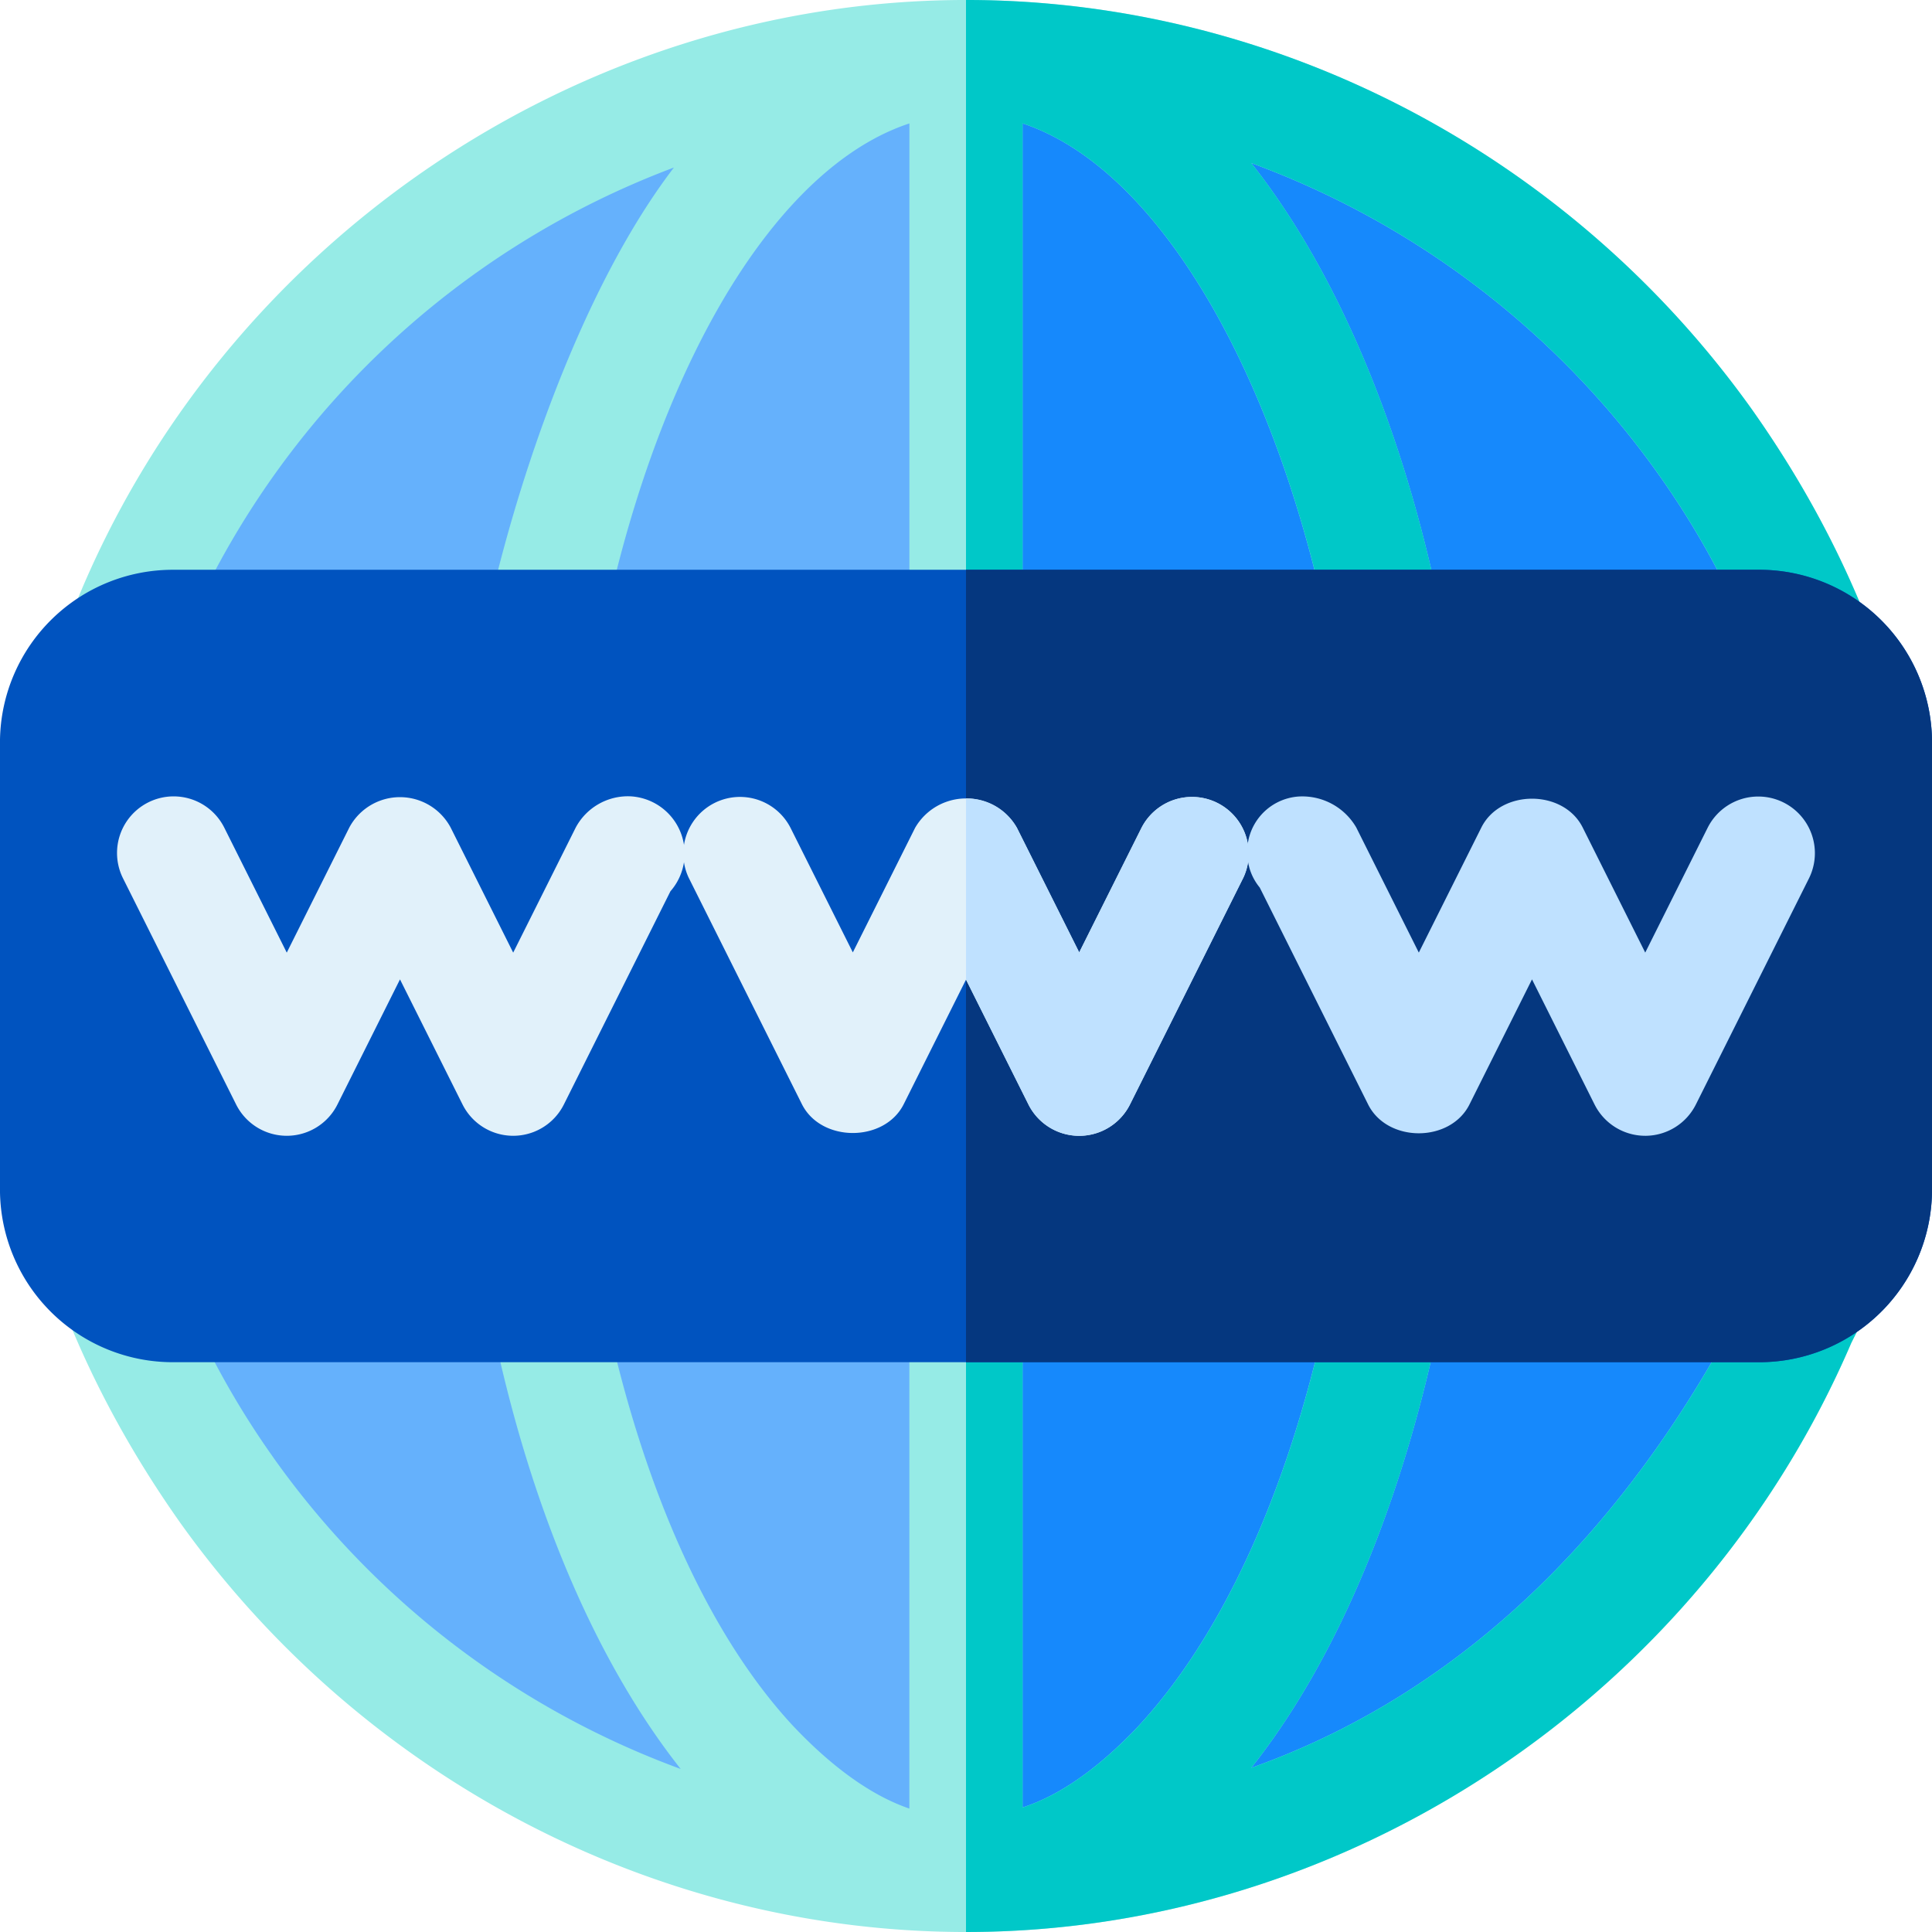 <svg xmlns="http://www.w3.org/2000/svg" width="188.368" height="188.367" viewBox="0 0 188.368 188.367">
  <g id="Grupo_147394" data-name="Grupo 147394" transform="translate(2173.522 5800.153)">
    <path id="Trazado_181782" data-name="Trazado 181782" d="M188.154,131.979c-22.737,47.681-57.724,57.982-83.11,57.982A88.915,88.915,0,0,1,32.971,152.4C16.3,128.888,12.331,99.088,21.934,70.612L23.7,66.97c13.465-32.118,46.135-54.34,81.344-54.34a88.915,88.915,0,0,1,72.073,37.563c16.666,23.509,20.64,53.31,11.037,81.785" transform="translate(-2184.381 -5807.266)" fill="#65b1fc"/>
    <path id="Trazado_181783" data-name="Trazado 181783" d="M121.5,131.979c-22.737,47.681-57.724,57.982-83.11,57.982V12.63A88.915,88.915,0,0,1,110.46,50.193C127.126,73.7,131.1,103.5,121.5,131.979" transform="translate(-2117.725 -5807.266)" fill="#1689fc"/>
    <path id="Trazado_181784" data-name="Trazado 181784" d="M186.058,51.161C168.4,26.438,139.812,11.28,109.46,11.28c-37.857,0-72.514,23.767-86.752,58.755L20.832,73.9c-10.134,30.859-6.189,60.087,12.031,85.869,17.659,24.723,46.246,39.881,76.6,39.881,37.416,0,71.631-23.215,86.311-57.43l1.656-3.311c11.033-31.391,7.166-61.542-11.368-87.746M41.913,153.365c-15.673-22.074-19.315-50-10.265-76.819l1.435-2.98a84.115,84.115,0,0,1,47.9-45.951c-13.355,17.439-21.412,51.36-20.419,62.4a3.265,3.265,0,0,0-.221,1.1c-2.87,36.975,5.519,72.661,21.3,92.639a84.243,84.243,0,0,1-39.734-30.389m62.029,34.252c-3.863-1.324-7.726-4.231-11.368-8.094C77.121,162.857,68.623,127.649,71.382,92v-.993c0-.331.11-.773.11-1.1,3.2-34.326,16.666-61.4,32.449-66.591Zm11.037-.11V23.311c17,5.629,31.235,36.9,32.891,74.207,1.545,34.436-7.064,66.775-21.964,82.448-3.532,3.642-7.174,6.328-10.927,7.542m72.294-53.126c-12.362,26.048-29.8,42.088-50,49.263,14.79-18.653,23.178-51.912,21.633-86.568-1.324-29.359-9.6-54.671-21.633-69.9a84.244,84.244,0,0,1,39.734,30.389c15.673,22.074,19.315,50,10.265,76.819" transform="translate(-2188.798 -5811.434)" fill="#96ebe6"/>
    <path id="Trazado_181785" data-name="Trazado 181785" d="M114.985,51.161C97.326,26.438,68.739,11.28,38.387,11.28V199.648c37.416,0,71.631-23.215,86.311-57.43l1.656-3.311c11.033-31.391,7.166-61.542-11.368-87.746M43.906,187.507V23.311c17,5.629,31.235,36.9,32.891,74.207,1.545,34.436-7.064,66.775-21.964,82.448-3.532,3.642-7.174,6.328-10.927,7.542M116.2,134.381c-12.362,26.048-29.8,42.088-50,49.263,14.79-18.653,23.178-51.912,21.633-86.568-1.324-29.359-9.6-54.671-21.633-69.9a84.243,84.243,0,0,1,39.734,30.389c15.673,22.074,19.315,50,10.265,76.819" transform="translate(-2117.725 -5811.434)" fill="#00c8c8"/>
    <path id="Trazado_181786" data-name="Trazado 181786" d="M186.791,24.87H32.271A16.851,16.851,0,0,0,15.347,41.426V85.574A16.851,16.851,0,0,0,32.271,102.13h154.52a16.851,16.851,0,0,0,16.924-16.556V41.426A16.851,16.851,0,0,0,186.791,24.87" transform="translate(-2188.869 -5769.47)" fill="#0053bf"/>
    <path id="Trazado_181787" data-name="Trazado 181787" d="M132.571,41.426V85.574a16.851,16.851,0,0,1-16.924,16.556H38.387V24.87h77.26a16.851,16.851,0,0,1,16.924,16.556" transform="translate(-2117.725 -5769.47)" fill="#05377f"/>
    <path id="Trazado_181788" data-name="Trazado 181788" d="M86.276,38.222,75.239,60.3a5.536,5.536,0,0,1-9.933,0l-6.07-12.141L53.165,60.3c-1.876,3.753-8.057,3.753-9.933,0L32.194,38.222a5.529,5.529,0,0,1,9.933-4.856L48.2,45.506l6.07-12.141a5.733,5.733,0,0,1,9.933,0l6.07,12.141,6.07-12.141a5.529,5.529,0,0,1,9.933,4.856" transform="translate(-2138.572 -5752.802)" fill="#e1f1fa"/>
    <path id="Trazado_181789" data-name="Trazado 181789" d="M83.894,63.378a5.527,5.527,0,0,1-4.938-3.05l-6.1-12.2-6.1,12.2c-1.876,3.74-8,3.74-9.876,0L46.31,39.174a5.3,5.3,0,0,1-1.2-3.021A5.384,5.384,0,0,1,50.091,30.3a6.082,6.082,0,0,1,5.629,3.017l6.1,12.2,6.1-12.2c1.876-3.74,8-3.74,9.876,0l6.1,12.2,6.1-12.2a5.521,5.521,0,0,1,9.876,4.938L88.832,60.329a5.526,5.526,0,0,1-4.938,3.05" transform="translate(-2097.009 -5752.793)" fill="#bfe1ff"/>
    <path id="Trazado_181790" data-name="Trazado 181790" d="M68.162,30.278a5.776,5.776,0,0,0-5.294,3.041l-6.1,12.2-6.1-12.2a5.6,5.6,0,0,0-9.876,0l-6.1,12.2-6.1-12.2a5.52,5.52,0,0,0-9.876,4.934L29.756,60.328a5.523,5.523,0,0,0,9.876,0l6.1-12.2,6.1,12.2a5.523,5.523,0,0,0,9.876,0L72.1,39.537a5.584,5.584,0,0,0-3.941-9.259" transform="translate(-2180.255 -5752.792)" fill="#e1f1fa"/>
    <path id="Trazado_181791" data-name="Trazado 181791" d="M65.428,38.222,54.391,60.3a5.536,5.536,0,0,1-9.933,0l-6.07-12.141V30.5a5.567,5.567,0,0,1,4.967,2.87l6.07,12.141,6.07-12.141a5.529,5.529,0,0,1,9.933,4.856" transform="translate(-2117.725 -5752.802)" fill="#bfe1ff"/>
  </g>
</svg>
